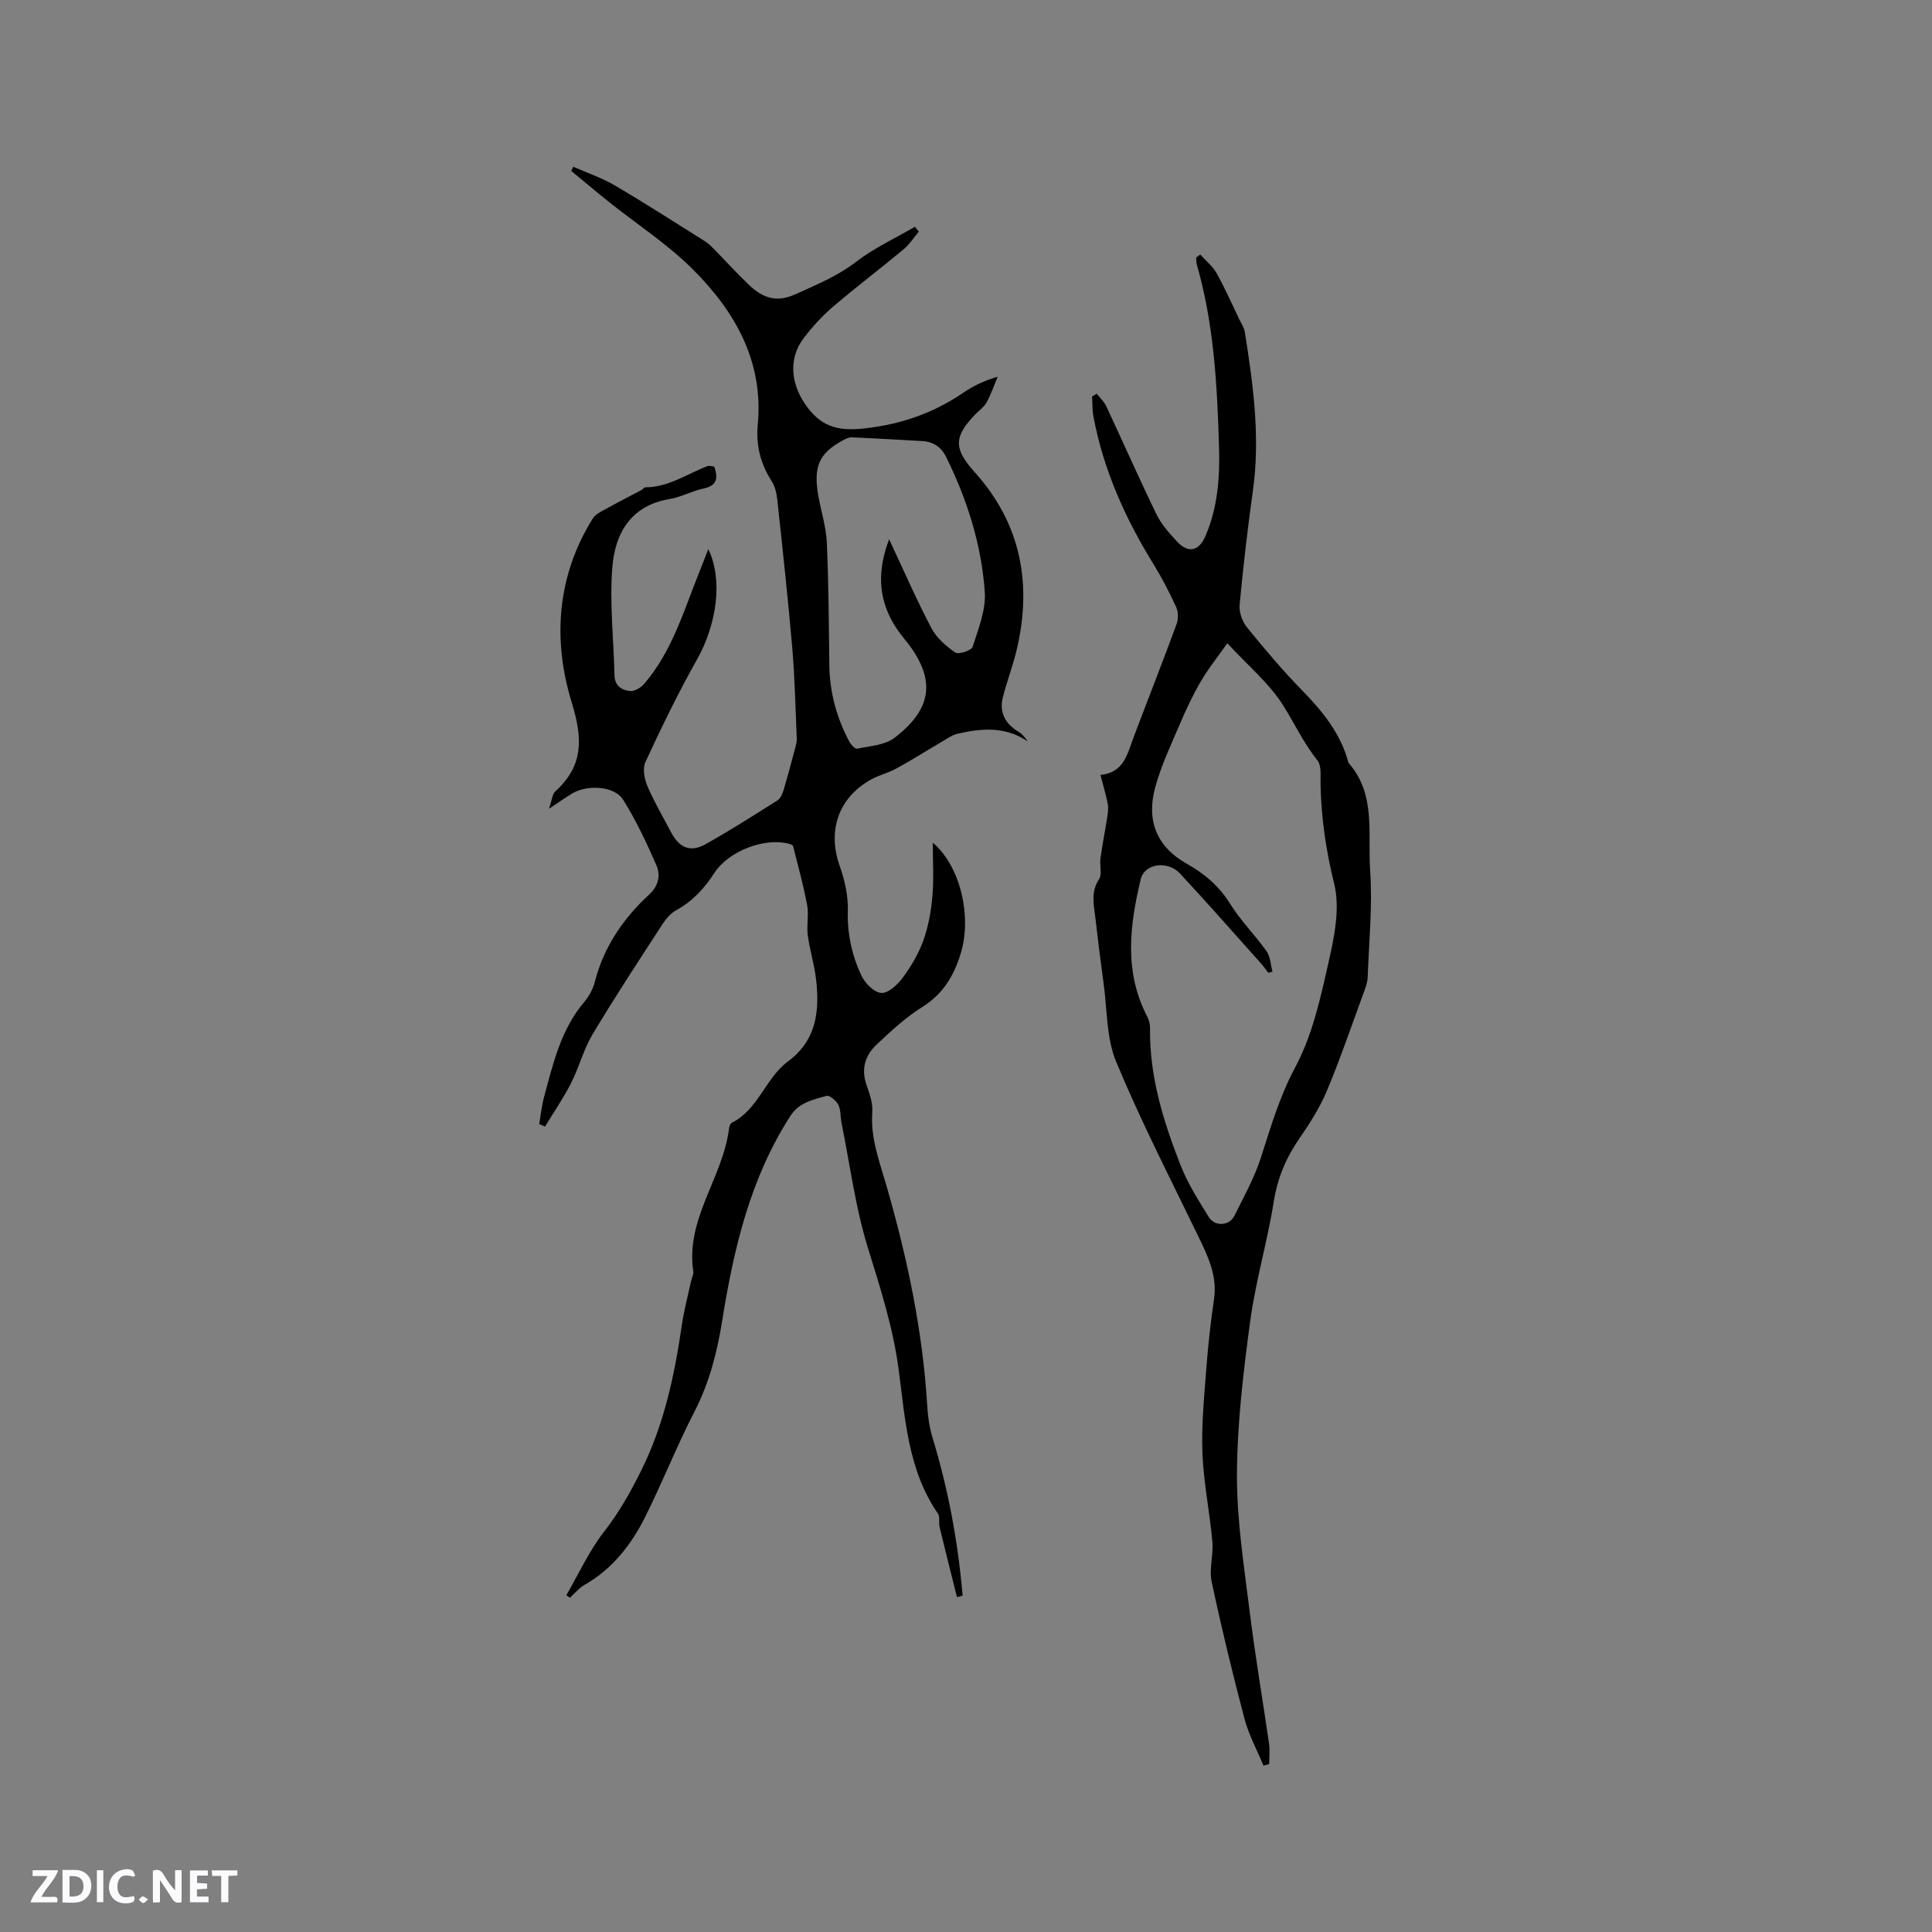 <svg enable-background="new 0 0 400 400" viewBox="0 0 400 400" xmlns="http://www.w3.org/2000/svg"><rect x="0" y="0" width="400" height="400" fill="#808080" stroke="none"/><g fill="#fbfafc"><path d="m37.59 393.81c-.92.31-1.52.05-2-.78-.7-1.2-1.52-2.34-2.47-3.78v4.59c-.55.03-.95.05-1.41.07-.03-.37-.06-.64-.06-.91 0-1.91 0-3.81 0-5.7 1.13-.41 1.77-.03 2.29.91.62 1.11 1.38 2.14 2.31 3.19v-4.2h1.35v6.61z"/><path d="m12.94 393.88v-6.75c1.9.19 3.93-.54 5.37 1.29.8 1.01.78 2.88.03 3.97-1.37 1.97-3.4 1.51-5.4 1.49m1.45-1.22c2.04.12 2.92-.58 2.89-2.21-.03-1.51-.98-2.19-2.89-2z"/><path d="m11.81 393.87h-5.49c.68-2.18 2.47-3.48 3.51-5.45h-3.08v-1.21h5.29c-.71 2.13-2.44 3.48-3.47 5.51.86 0 1.63.04 2.39-.01.79-.05 1.14.21.85 1.16"/><path d="m39.33 393.86v-6.61h3.7v1.07h-2.22v1.52c.68.04 1.34.09 2.07.13v1.07c-.72.05-1.38.09-2.1.14v1.48h2.4v1.19h-3.85z"/><path d="m27.71 388.56c-1.15-.3-2.46-.61-3.1.64-.37.73-.41 1.93-.06 2.67.63 1.35 1.99.93 3.17.68.35.94-.01 1.32-.93 1.46-1.62.25-3.05-.27-3.76-1.48-.73-1.24-.6-3.03.31-4.17.88-1.11 2.71-1.7 4-1.16.32.13.44.74.65 1.12-.1.08-.19.16-.28.24"/><path d="m49.15 387.24v1.07c-.59.02-1.17.05-1.87.08v5.44h-1.48v-5.44h-1.85c-.05-.4-.08-.73-.13-1.15z"/><path d="m20.06 387.21h1.33v6.62h-1.33z"/><path d="m30.68 393.25c-.49.38-.8.79-1.05.76-.32-.05-.6-.45-.9-.7.26-.24.51-.64.8-.67.29-.04.62.3 1.15.61"/></g><path d="m117.25 330.28c2.57-4.43 4.72-9.19 7.84-13.19 3.09-3.97 5.45-8.18 7.68-12.66 4.73-9.52 6.87-19.66 8.39-30.03.46-3.13 1.28-6.21 1.95-9.3.13-.62.52-1.27.43-1.85-1.66-10.93 6.19-19.48 7.41-29.69.05-.39.26-.95.56-1.1 5.51-2.76 6.96-9.25 11.63-12.7 5.97-4.41 6.57-10.52 5.81-17.08-.36-3.04-1.31-6.01-1.71-9.05-.27-2.05.24-4.21-.13-6.23-.77-4.11-1.88-8.16-2.91-12.22-.06-.25-.66-.44-1.03-.53-5.02-1.22-12.35 1.55-15.3 6.13-2.06 3.19-4.48 5.81-7.84 7.65-1.13.62-2.12 1.75-2.84 2.86-4.9 7.56-9.86 15.09-14.48 22.81-1.88 3.14-2.8 6.84-4.47 10.13-1.58 3.11-3.58 6.02-5.39 9.01-.4-.17-.81-.33-1.21-.5.32-1.87.51-3.77 1-5.6 1.87-6.94 3.48-13.98 8.32-19.69 1-1.18 1.82-2.7 2.2-4.19 1.86-7.24 5.87-13.1 11.26-18.07 1.94-1.79 2.38-4 1.48-6.05-2.02-4.64-4.2-9.26-6.87-13.54-1.77-2.85-7.31-3.23-10.53-1.34-1.36.8-2.64 1.73-4.84 3.19.62-1.78.67-3.02 1.31-3.6 5.89-5.37 5.7-10.93 3.37-18.51-3.93-12.84-3.07-26.05 4.39-37.99.59-.94 1.87-1.51 2.91-2.09 2.37-1.32 4.8-2.54 7.2-3.82.28-.15.51-.55.76-.55 4.8 0 8.64-2.77 12.88-4.38.36-.14.83.04 1.39.09.81 2.32.69 3.94-2.26 4.56-2.37.5-4.59 1.76-6.97 2.16-8.04 1.33-11.3 7.11-11.86 14.08-.6 7.42.27 14.96.45 22.45.05 2.18 1.54 3.06 3.24 3.22.93.09 2.23-.7 2.9-1.49 5.81-6.74 8.2-15.19 11.45-23.22.57-1.41 1.11-2.83 1.82-4.67 3.11 6.34 1.73 15.66-2.35 22.88-3.88 6.88-7.33 14.02-10.66 21.19-.62 1.33-.22 3.49.4 4.97 1.41 3.3 3.25 6.42 4.92 9.61 1.68 3.19 3.98 4.19 7.08 2.47 5.08-2.84 10-5.98 14.93-9.1.62-.39 1.02-1.31 1.25-2.07.88-2.94 1.67-5.91 2.46-8.88.16-.61.31-1.26.29-1.88-.27-6.25-.4-12.52-.93-18.75-.88-10.24-2-20.45-3.1-30.67-.14-1.33-.48-2.79-1.19-3.89-2.29-3.55-3.25-7.44-2.86-11.52 1.26-13.21-4.67-23.53-13.46-32.31-5.21-5.2-11.53-9.29-17.32-13.91-2.64-2.11-5.22-4.29-7.83-6.44.14-.29.29-.57.43-.86 2.85 1.26 5.85 2.26 8.52 3.82 6.37 3.74 12.6 7.75 18.86 11.68.7.44 1.29 1.08 1.88 1.68 2.38 2.42 4.65 4.95 7.11 7.28 2.69 2.53 5.5 3.77 9.45 2 4.43-2 8.83-3.78 12.78-6.82 3.7-2.85 8.06-4.85 12.13-7.22.27.33.54.67.81 1-1.06 1.25-1.97 2.68-3.21 3.71-4.81 4-9.8 7.77-14.56 11.84-2.24 1.91-4.27 4.15-6.06 6.49-3.42 4.48-2.58 10.02.88 14.51 3.22 4.19 6.83 4.73 11.76 4.19 7.49-.83 14.19-3.16 20.36-7.36 2-1.36 4.18-2.47 7.14-3.33-.74 1.77-1.35 3.61-2.27 5.28-.54.99-1.58 1.7-2.39 2.54-4.44 4.63-4.46 7.08-.13 11.89 9.67 10.74 11.99 23.24 8.69 37.01-.78 3.24-1.99 6.37-2.81 9.6-.8 3.14.44 5.51 3.22 7.17.76.45 1.35 1.19 1.94 2.02-4.65-3.16-9.63-2.76-14.65-1.57-.98.23-1.88.87-2.77 1.4-3.24 1.9-6.42 3.91-9.71 5.73-1.65.91-3.57 1.36-5.23 2.27-6.83 3.71-9.18 10.62-6.6 17.91 1.03 2.91 1.78 6.14 1.69 9.19-.14 4.81.82 9.3 2.8 13.52.75 1.59 2.67 3.55 4.14 3.62 1.46.07 3.4-1.74 4.47-3.21 1.74-2.37 3.29-5.01 4.27-7.77 1.03-2.9 1.58-6.06 1.84-9.14.31-3.55.07-7.14.07-10.99 5.67 4.76 8.17 15.24 5.78 22.96-1.41 4.56-3.62 8.35-7.9 11.02-3.47 2.16-6.54 5.03-9.54 7.85-2.38 2.24-3.22 5.09-2.03 8.41.63 1.77 1.3 3.73 1.17 5.55-.4 5.36 1.46 10.12 2.9 15.12 4.33 14.97 7.56 30.19 8.48 45.81.13 2.19.47 4.43 1.11 6.53 3.25 10.68 5.26 21.57 6.21 32.65-.39.1-.78.2-1.17.3-1.21-4.84-2.43-9.67-3.6-14.52-.22-.9.13-2.09-.33-2.76-6.25-9.06-6.79-19.7-8.17-30.02-1.16-8.68-3.82-16.85-6.38-25.15-2.57-8.34-3.68-17.13-5.42-25.72-.25-1.25-.12-2.65-.65-3.73-.43-.86-1.82-2.06-2.43-1.89-2.76.8-5.67 1.31-7.5 4.15-8.36 12.97-11.74 27.53-14.14 42.48-1.04 6.48-2.65 12.78-5.72 18.73-3.68 7.14-6.62 14.65-10.22 21.83-2.88 5.74-6.75 10.75-12.52 14.04-1.16.66-2.05 1.78-3.07 2.69-.21-.17-.47-.35-.73-.52zm66.83-218.63c3.09 6.58 5.7 12.59 8.75 18.38 1.07 2.03 3.03 3.75 4.96 5.07.67.46 3.34-.42 3.58-1.18 1.18-3.7 2.78-7.63 2.52-11.36-.68-9.77-3.63-19.07-7.97-27.89-1.03-2.1-2.66-3.22-4.98-3.35-4.86-.27-9.71-.57-14.57-.77-.67-.03-1.41.37-2.04.72-4.75 2.6-5.96 5.37-4.91 11.35.57 3.22 1.61 6.42 1.76 9.65.38 8.45.42 16.92.52 25.39.07 5.62 1.49 10.87 4.1 15.81.35.66 1.23 1.63 1.66 1.54 2.63-.56 5.72-.72 7.72-2.24 8.08-6.16 8.59-12.41 2.26-20.25-.93-1.15-1.84-2.34-2.57-3.62-3.02-5.31-3.23-10.79-.79-17.25z" fill="#010000"/><path d="m261.59 365.55c-1.33-3.22-3.04-6.35-3.93-9.69-2.48-9.41-4.78-18.87-6.8-28.38-.56-2.63.4-5.55.15-8.28-.55-6.12-1.81-12.19-2.06-18.31-.23-5.77.35-11.59.79-17.37.37-4.86.9-9.71 1.61-14.53.71-4.83-1.24-8.86-3.24-12.99-5.81-12-11.91-23.88-17.02-36.17-2.05-4.92-1.84-10.78-2.6-16.23-.62-4.51-1.19-9.03-1.7-13.56-.31-2.68-1.01-5.33.74-7.98.7-1.06.1-2.9.31-4.36.4-2.89.98-5.75 1.42-8.63.14-.9.24-1.86.07-2.73-.36-1.85-.92-3.67-1.5-5.91 4.96-.44 5.6-4.47 6.94-7.98 2.93-7.72 5.94-15.4 8.8-23.15.39-1.05.43-2.53-.02-3.52-1.39-3.06-2.94-6.07-4.71-8.94-5.89-9.54-10.42-19.62-12.47-30.7-.24-1.32-.18-2.7-.26-4.05.32-.19.63-.38.95-.57.67.85 1.52 1.61 1.97 2.57 3.49 7.45 6.81 14.99 10.41 22.4 1 2.06 2.62 3.86 4.19 5.57 2.35 2.57 4.59 2.09 5.95-1.08 2.53-5.89 3-12.15 2.81-18.4-.38-12.71-1.04-25.42-4.59-37.76-.14-.47-.1-.99-.15-1.49.28-.21.56-.42.84-.63 1.14 1.27 2.56 2.39 3.38 3.84 1.75 3.12 3.18 6.41 4.74 9.63.41.85.98 1.68 1.12 2.57 1.73 10.89 3.22 21.78 1.67 32.86-1.1 7.85-2.01 15.73-2.75 23.62-.14 1.5.53 3.43 1.49 4.62 3.66 4.52 7.43 8.98 11.49 13.14 4.2 4.31 7.89 8.82 9.5 14.75.03.1.06.21.13.29 5.68 6.5 3.89 14.63 4.41 22.1.51 7.37-.23 14.82-.51 22.24-.04 1.12-.49 2.26-.89 3.34-2.48 6.76-4.8 13.58-7.58 20.21-1.46 3.48-3.56 6.73-5.71 9.86-2.74 4-4.5 8.17-5.27 13.04-1.3 8.25-3.73 16.33-4.85 24.59-1.43 10.56-2.71 21.22-2.76 31.84-.05 9.49 1.47 19 2.64 28.47 1.12 9.12 2.69 18.19 4 27.29.2 1.39.03 2.83.03 4.24-.41.11-.79.21-1.18.31zm-7.49-232.37c-2.05 2.91-3.95 5.26-5.45 7.84-1.65 2.82-3.06 5.8-4.34 8.81-1.85 4.33-3.89 8.63-5.13 13.15-1.85 6.76.16 12.28 6.58 15.88 3.62 2.03 6.68 4.62 8.95 8.3 2.15 3.47 5.13 6.41 7.5 9.76.81 1.14.86 2.82 1.25 4.25-.29.08-.58.16-.87.23-.51-.65-.99-1.34-1.54-1.96-5.57-6.22-11.08-12.5-16.77-18.61-2.57-2.75-7.34-2.01-8.1 1.18-2.3 9.59-3.5 19.19 1.35 28.48.37.72.59 1.62.57 2.43-.13 9.94 2.76 19.24 6.32 28.32 1.48 3.78 3.71 7.3 5.87 10.77 1.24 1.99 4.25 1.78 5.26-.26 1.96-3.95 4.14-7.86 5.49-12.03 2.06-6.39 3.88-12.69 7.14-18.78 3.53-6.59 5.21-14.29 6.88-21.69 1.2-5.29 2.42-11.22 1.17-16.26-1.7-6.87-2.68-13.63-2.83-20.62-.04-1.68.25-3.83-.64-4.94-2.86-3.56-4.73-7.64-7.12-11.42-2.82-4.5-7.12-8.06-11.54-12.83z" fill="#010000"/></svg>